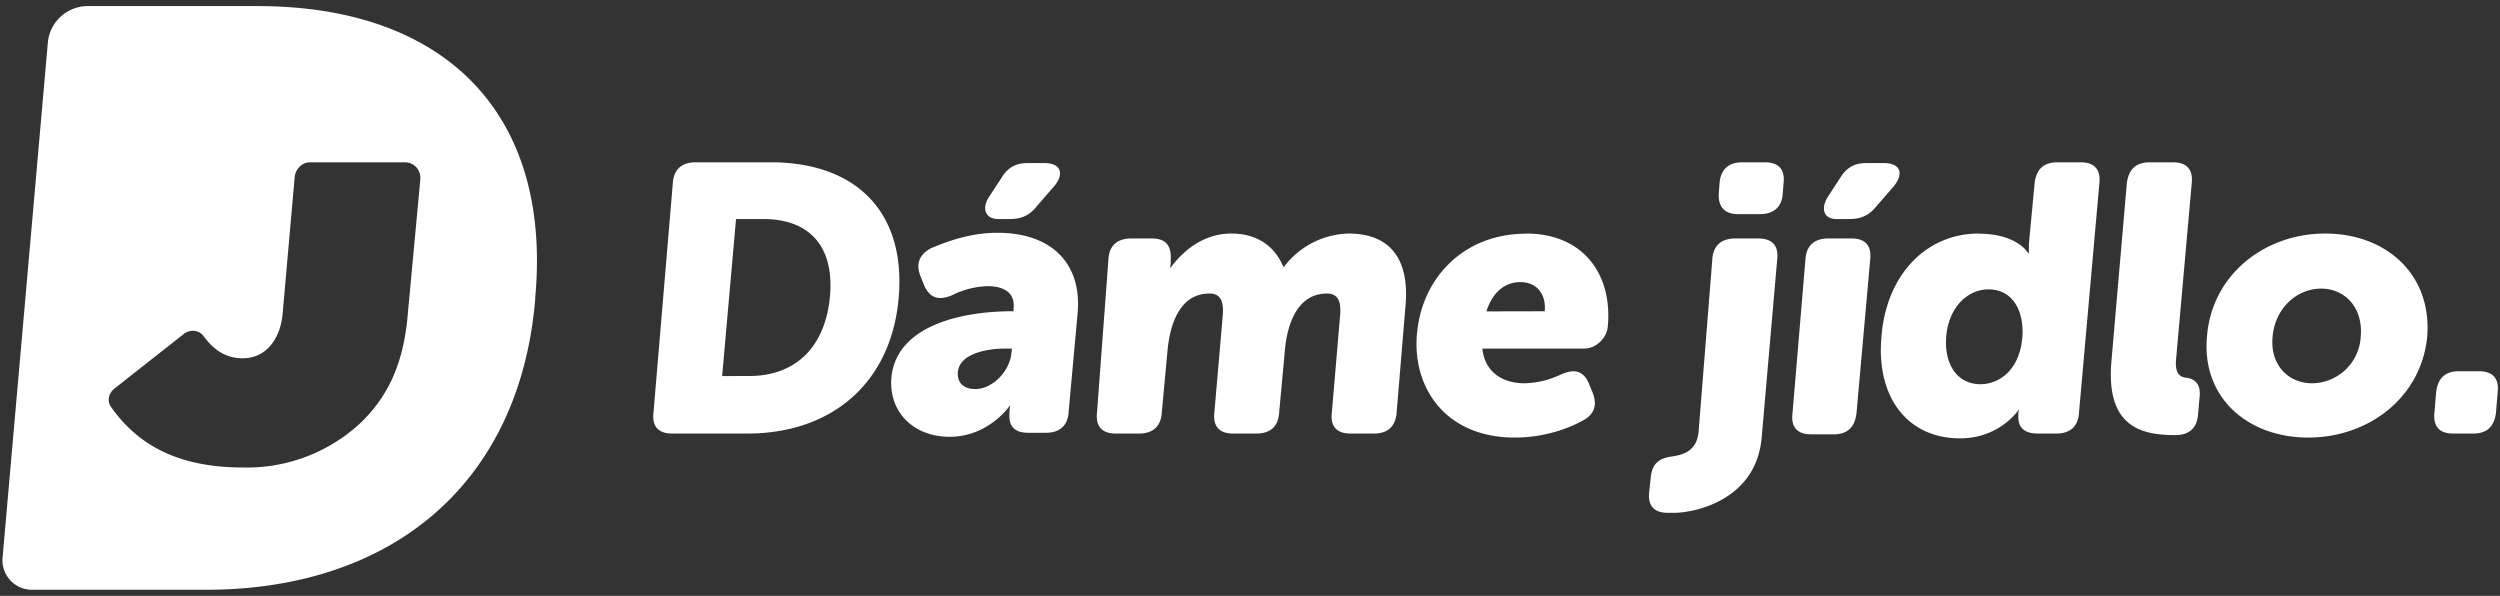 <svg xmlns="http://www.w3.org/2000/svg" xmlns:xlink="http://www.w3.org/1999/xlink" width="193" height="46" viewBox="0 0 193 46"><rect x="0" y="0" width="193" height="46" fill="#333333" stroke="none"/><defs><path id="84wza" d="M634.75 2853.03l1.07-12.12h2.12c3.44 0 5.5 2 5.13 6-.38 4-2.75 6.12-6.25 6.12zm-5.3 2.81c-.13 1.07.37 1.63 1.43 1.63h5.81c6.56 0 11.13-3.94 11.69-10.5.56-6.63-3.31-10.44-9.88-10.44h-5.8c-1.07 0-1.7.56-1.76 1.63zm25.93-16.68c-.63.93-.31 1.75.69 1.75h.87c.88 0 1.5-.25 2.06-.94l1.25-1.44c.94-1 .75-1.94-.62-1.94h-1.31c-.88 0-1.5.32-2 1.13l-.94 1.44s.62-.94 0 0zm-1.13 14.87c-.93 0-1.37-.56-1.3-1.31.12-1.38 2.12-1.81 3.68-1.81h.5l-.06.43c-.13 1.25-1.38 2.7-2.82 2.7 0 0 .94 0 0 0zm-6.43-.94c-.25 2.63 1.62 4.63 4.5 4.63 3 0 4.62-2.38 4.62-2.38h.06s-.06.13-.06.32v.12c-.12 1.13.38 1.63 1.44 1.63h1.37c1.07 0 1.7-.57 1.75-1.63l.7-7.69c.3-3.8-2.07-6.12-6.2-6.12-2.12 0-3.93.69-5.12 1.19-.94.5-1.19 1.25-.81 2.18l.3.75c.45.94 1.13 1.13 2.13.7a6.62 6.62 0 0 1 2.75-.7c1.13 0 2.13.44 2 1.7v.23c.8-.01 2.25-.03 0 0v.01h-.43c-3.7.06-8.57 1.13-9 5.06zm15.87 2.75c-.12 1.07.38 1.63 1.44 1.63h1.81c1.06 0 1.69-.56 1.75-1.63l.44-4.75c.19-2.06.94-4.43 3.25-4.43.94 0 1.12.75 1 1.87l-.63 7.31c-.12 1.07.38 1.63 1.44 1.63H676c1.07 0 1.7-.56 1.75-1.63l.44-4.75c.19-2.25 1.06-4.43 3.25-4.43.94 0 1.13.75 1 1.87l-.62 7.31c-.13 1.07.37 1.63 1.43 1.63h1.82c1.06 0 1.68-.56 1.75-1.63l.68-8.18c.38-4.13-1.62-5.63-4.37-5.63a6.44 6.44 0 0 0-5 2.56h-.06c-.7-1.68-2.13-2.56-4-2.56-2.38 0-3.88 1.56-4.7 2.63h-.05s.06-.25.06-.38v-.25c.06-1.06-.38-1.62-1.44-1.62h-1.62c-1.07 0-1.7.56-1.75 1.62zm30.06-7.8c.38-1.2 1.2-2.26 2.63-2.26 1.31 0 2 1 1.87 2.25zm3.07-6c-4.88 0-8.13 3.5-8.44 7.87-.31 4 2.19 7.87 7.56 7.87 2.25 0 4.13-.69 5.25-1.31.94-.5 1.13-1.25.75-2.19l-.31-.75c-.44-.94-1.13-1.06-2.13-.62a6.9 6.9 0 0 1-2.8.68c-1.63 0-3.07-.8-3.26-2.68h7.88c.93 0 1.75-.88 1.8-1.7.38-4-1.87-7.18-6.3-7.18 0 0 4.87 0 0 0zm14.87-3.13c-.06 1.06.44 1.62 1.5 1.62h1.69c1.06 0 1.69-.56 1.75-1.62l.06-.75c.13-1.07-.37-1.63-1.44-1.63h-1.75c-1.06 0-1.68.56-1.75 1.63l-.06.75s.06-1.07 0 0zm-1.56 18.43c-.13 1.44-1.13 1.75-1.94 1.88-.81.12-1.62.31-1.75 1.62l-.12 1.13c-.13 1.06.37 1.62 1.43 1.62h.5c1.5 0 6.32-.93 6.75-5.8l1.2-13.76c.12-1.06-.38-1.62-1.45-1.62h-1.8c-1.07 0-1.7.56-1.76 1.62zm10-18.18c-.63 1-.31 1.8.75 1.75h.87c.88 0 1.5-.25 2.07-.94l1.25-1.44c.93-1 .75-1.94-.63-1.94h-1.37c-.88 0-1.5.32-2 1.13l-.94 1.44s.62-1 0 0zm-2.75 16.75c-.13 1.06.37 1.62 1.44 1.62h1.75c1.06 0 1.62-.56 1.75-1.62l1.06-11.88c.12-1.06-.38-1.62-1.44-1.62h-1.81c-1.06 0-1.69.56-1.75 1.62zm14.5-2.25c-1.75 0-2.81-1.5-2.63-3.7.2-2.3 1.7-3.62 3.25-3.62 2 0 2.75 1.82 2.63 3.63-.19 2.56-1.75 3.69-3.25 3.69 0 0 1.75 0 0 0zm-.13-11.63c-4 0-7.12 3.13-7.5 7.94-.43 4.69 2 7.87 6.07 7.87 3.06 0 4.5-2.18 4.5-2.18h.06s-.06.12-.06.18v.2c-.07.93.43 1.43 1.5 1.43h1.43c1.07 0 1.7-.56 1.75-1.63l1.57-17.68c.12-1.07-.38-1.63-1.44-1.63h-1.81c-1.07 0-1.63.56-1.75 1.63l-.44 4.68v.7h-.06s-.82-1.5-3.82-1.5c0 0 4 0 0 0zm10.25 9.88c-.43 5.06 2.32 5.68 4.94 5.68 1.13 0 1.69-.62 1.75-1.62l.13-1.44c.06-.87-.38-1.31-1.07-1.37-.5-.07-.87-.38-.75-1.5l1.2-13.5c.12-1.07-.38-1.63-1.45-1.63h-1.8c-1.07 0-1.63.56-1.76 1.63zm15.5 1.68c-1.8 0-3.25-1.37-3.06-3.56.19-2.31 1.94-3.75 3.75-3.75s3.25 1.44 3.06 3.69a3.8 3.8 0 0 1-3.75 3.62s1.82 0 0 0zm1-11.56c-4.68 0-8.75 3.19-9.12 7.94-.44 4.69 3.12 7.81 7.81 7.81 4.69 0 8.75-3.12 9.19-7.81.37-4.75-3.13-7.94-7.88-7.94 0 0 4.7 0 0 0zm8.44 13.81c-.12 1.07.38 1.63 1.44 1.63h1.56c1.06 0 1.63-.56 1.75-1.63l.13-1.56c.12-1.06-.38-1.62-1.44-1.62h-1.56c-1.07 0-1.63.56-1.75 1.62zm-156.44-7.8c-.3 3.93-1.5 6.62-3.87 8.8a12.9 12.9 0 0 1-8.88 3.25c-5.25 0-8.25-1.93-10.18-4.68-.32-.44-.2-1.07.3-1.44l5.32-4.19c.5-.37 1.13-.31 1.5.13.81 1.12 1.75 1.75 3.06 1.75 1.7 0 2.88-1.38 3.07-3.44l.93-10.56c.07-.63.57-1.13 1.2-1.13h7.3c.7 0 1.25.56 1.2 1.31zm-24.8-23.57a3.1 3.1 0 0 0-3 2.75l-3.5 39.81a2.28 2.28 0 0 0 2.3 2.5h13.38c14.44 0 24.25-8.25 25.44-22.44v-.12c1.3-14.25-7-22.5-21.44-22.5z"/></defs><g><g transform="translate(-579 -2824)"><use fill="#fff" xlink:href="#84wza"/></g></g></svg>